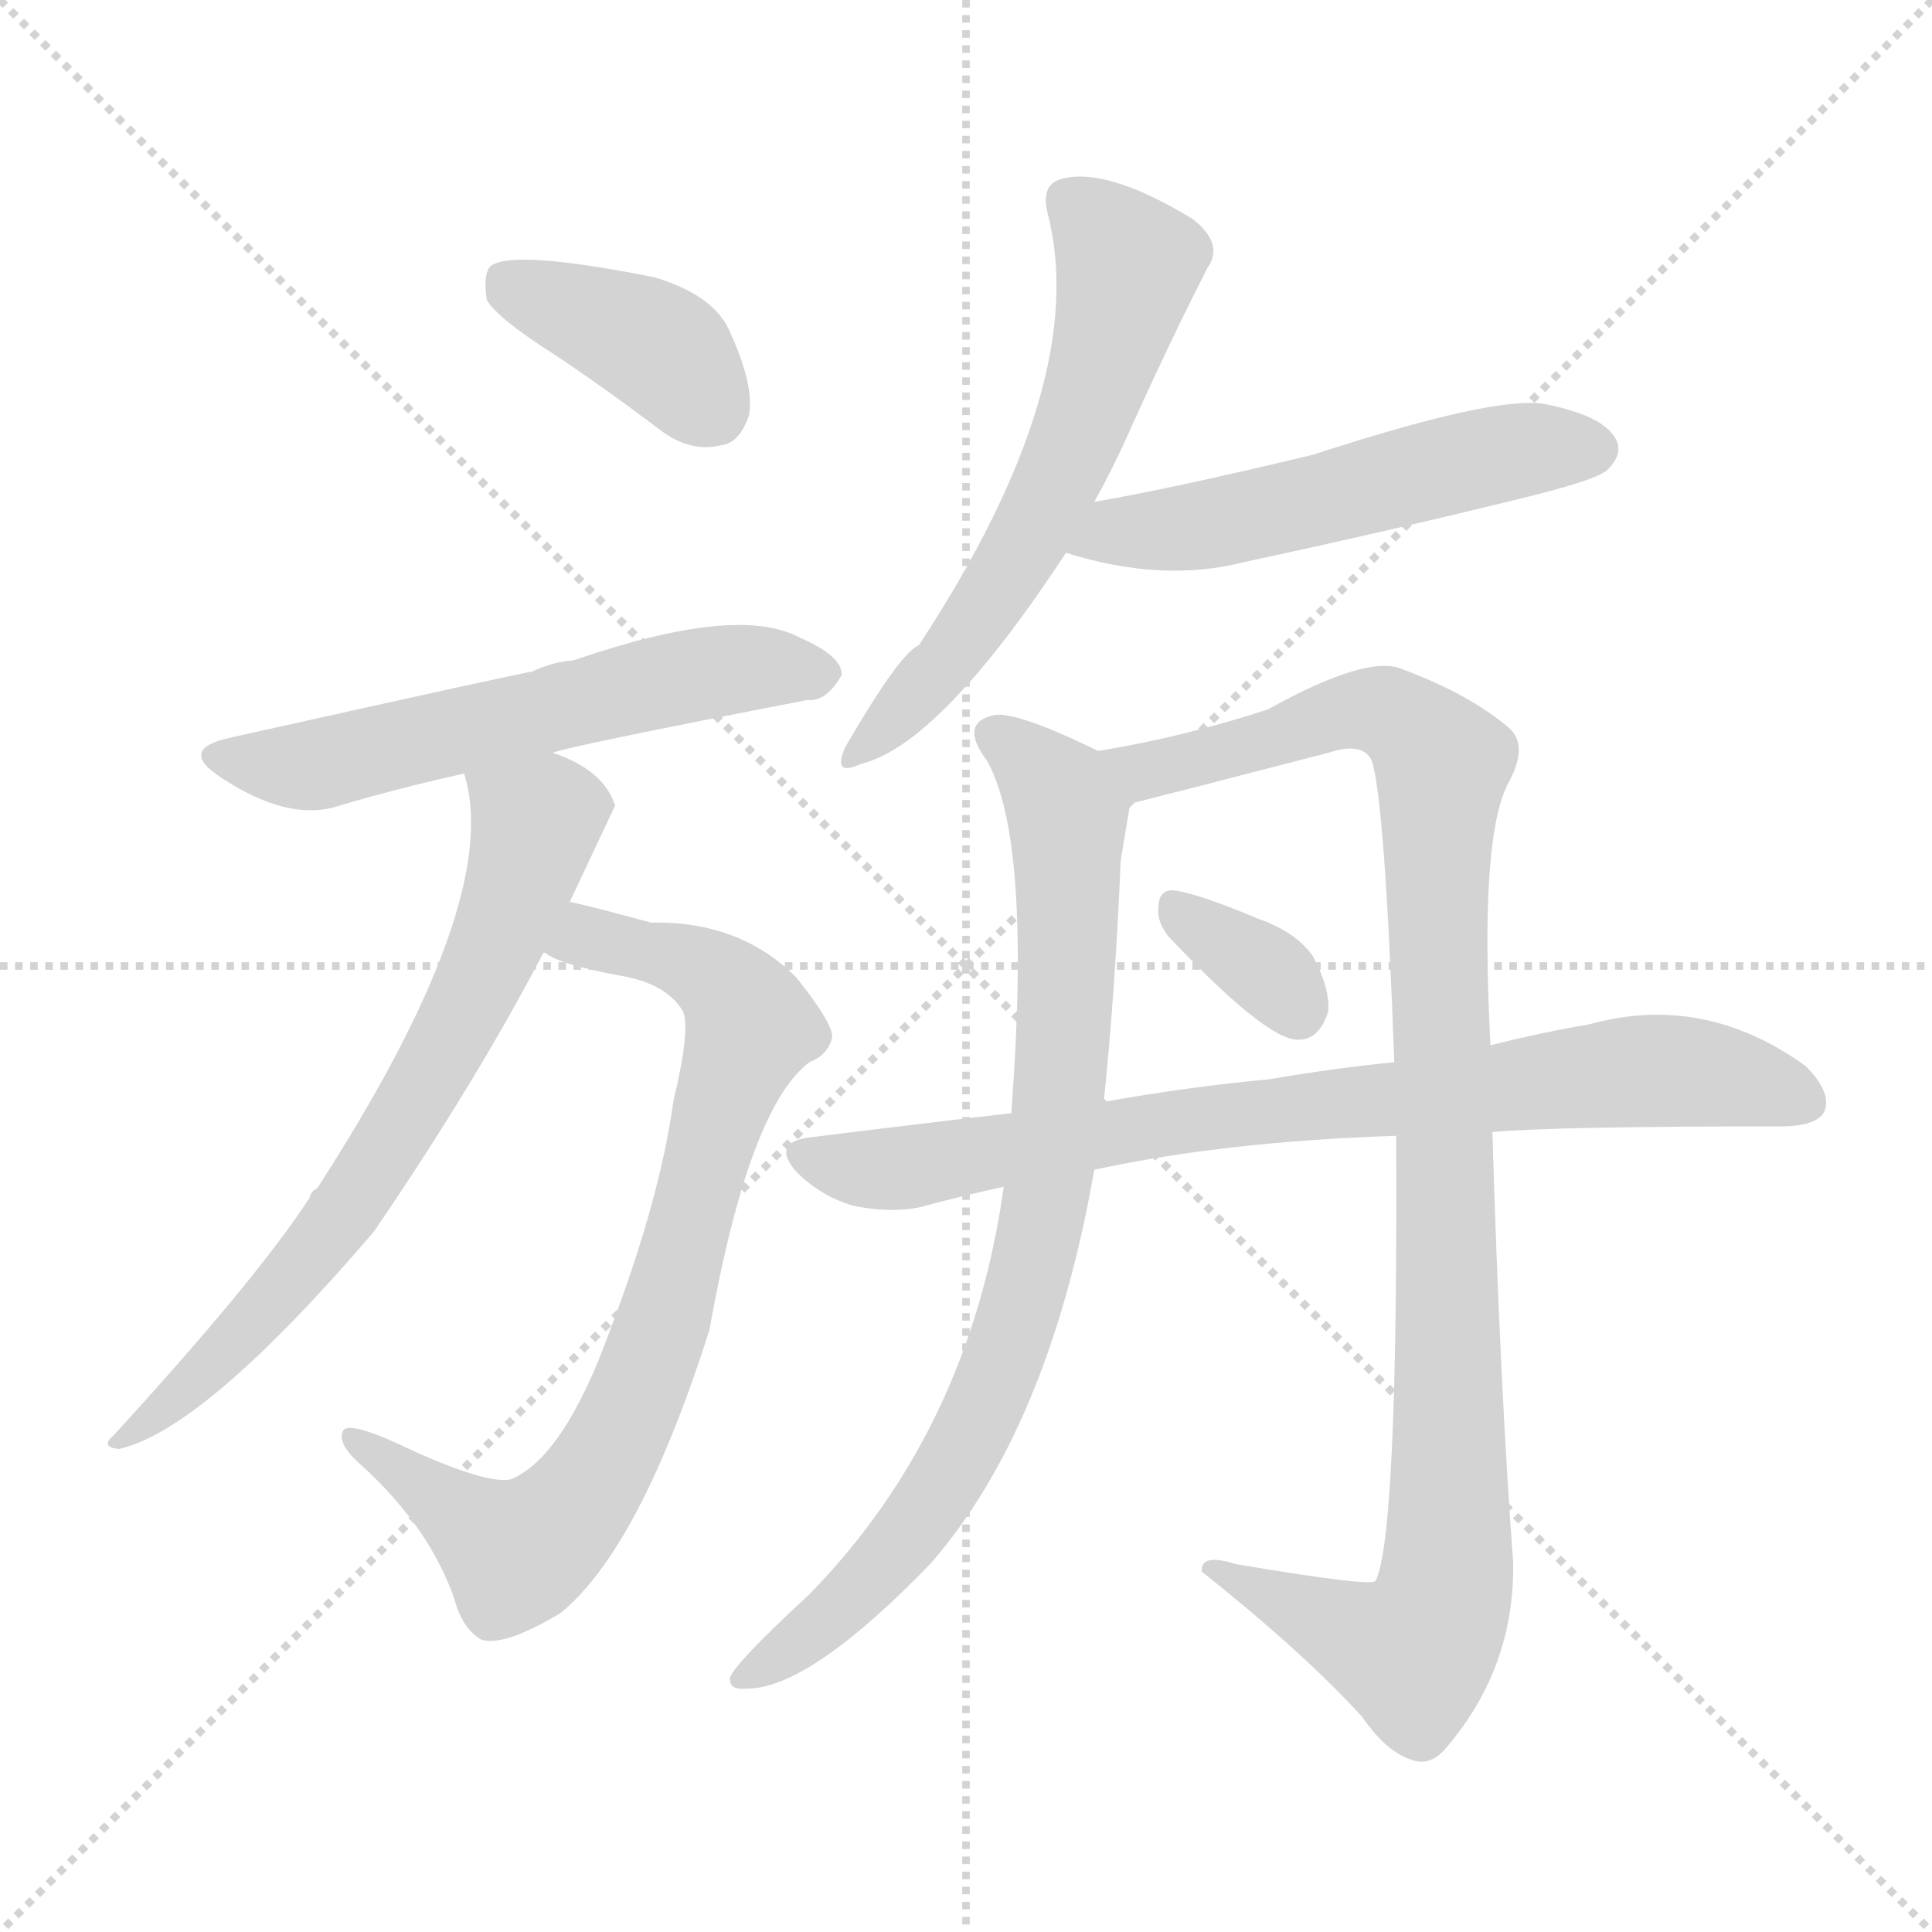 <svg version="1.1" viewBox="0 0 1024 1024" xmlns="http://www.w3.org/2000/svg">
  <g stroke="lightgray" stroke-dasharray="1,1" stroke-width="1" transform="scale(4, 4)">
    <line x1="0" y1="0" x2="256" y2="256"></line>
    <line x1="256" y1="0" x2="0" y2="256"></line>
    <line x1="128" y1="0" x2="128" y2="256"></line>
    <line x1="0" y1="128" x2="256" y2="128"></line>
  </g>
<g transform="scale(1, -1) translate(0, -900)">
   <style type="text/css">
    @keyframes keyframes0 {
      from {
       stroke: blue;
       stroke-dashoffset: 391;
       stroke-width: 128;
       }
       56% {
       animation-timing-function: step-end;
       stroke: blue;
       stroke-dashoffset: 0;
       stroke-width: 128;
       }
       to {
       stroke: black;
       stroke-width: 1024;
       }
       }
       #make-me-a-hanzi-animation-0 {
         animation: keyframes0 0.568s both;
         animation-delay: 0s;
         animation-timing-function: linear;
       }
    @keyframes keyframes1 {
      from {
       stroke: blue;
       stroke-dashoffset: 579;
       stroke-width: 128;
       }
       65% {
       animation-timing-function: step-end;
       stroke: blue;
       stroke-dashoffset: 0;
       stroke-width: 128;
       }
       to {
       stroke: black;
       stroke-width: 1024;
       }
       }
       #make-me-a-hanzi-animation-1 {
         animation: keyframes1 0.721s both;
         animation-delay: 0.568s;
         animation-timing-function: linear;
       }
    @keyframes keyframes2 {
      from {
       stroke: blue;
       stroke-dashoffset: 794;
       stroke-width: 128;
       }
       72% {
       animation-timing-function: step-end;
       stroke: blue;
       stroke-dashoffset: 0;
       stroke-width: 128;
       }
       to {
       stroke: black;
       stroke-width: 1024;
       }
       }
       #make-me-a-hanzi-animation-2 {
         animation: keyframes2 0.896s both;
         animation-delay: 1.289s;
         animation-timing-function: linear;
       }
    @keyframes keyframes3 {
      from {
       stroke: blue;
       stroke-dashoffset: 694;
       stroke-width: 128;
       }
       69% {
       animation-timing-function: step-end;
       stroke: blue;
       stroke-dashoffset: 0;
       stroke-width: 128;
       }
       to {
       stroke: black;
       stroke-width: 1024;
       }
       }
       #make-me-a-hanzi-animation-3 {
         animation: keyframes3 0.815s both;
         animation-delay: 2.186s;
         animation-timing-function: linear;
       }
    @keyframes keyframes4 {
      from {
       stroke: blue;
       stroke-dashoffset: 598;
       stroke-width: 128;
       }
       66% {
       animation-timing-function: step-end;
       stroke: blue;
       stroke-dashoffset: 0;
       stroke-width: 128;
       }
       to {
       stroke: black;
       stroke-width: 1024;
       }
       }
       #make-me-a-hanzi-animation-4 {
         animation: keyframes4 0.737s both;
         animation-delay: 3s;
         animation-timing-function: linear;
       }
    @keyframes keyframes5 {
      from {
       stroke: blue;
       stroke-dashoffset: 533;
       stroke-width: 128;
       }
       63% {
       animation-timing-function: step-end;
       stroke: blue;
       stroke-dashoffset: 0;
       stroke-width: 128;
       }
       to {
       stroke: black;
       stroke-width: 1024;
       }
       }
       #make-me-a-hanzi-animation-5 {
         animation: keyframes5 0.684s both;
         animation-delay: 3.737s;
         animation-timing-function: linear;
       }
    @keyframes keyframes6 {
      from {
       stroke: blue;
       stroke-dashoffset: 828;
       stroke-width: 128;
       }
       73% {
       animation-timing-function: step-end;
       stroke: blue;
       stroke-dashoffset: 0;
       stroke-width: 128;
       }
       to {
       stroke: black;
       stroke-width: 1024;
       }
       }
       #make-me-a-hanzi-animation-6 {
         animation: keyframes6 0.924s both;
         animation-delay: 4.421s;
         animation-timing-function: linear;
       }
    @keyframes keyframes7 {
      from {
       stroke: blue;
       stroke-dashoffset: 1033;
       stroke-width: 128;
       }
       77% {
       animation-timing-function: step-end;
       stroke: blue;
       stroke-dashoffset: 0;
       stroke-width: 128;
       }
       to {
       stroke: black;
       stroke-width: 1024;
       }
       }
       #make-me-a-hanzi-animation-7 {
         animation: keyframes7 1.091s both;
         animation-delay: 5.345s;
         animation-timing-function: linear;
       }
    @keyframes keyframes8 {
      from {
       stroke: blue;
       stroke-dashoffset: 337;
       stroke-width: 128;
       }
       52% {
       animation-timing-function: step-end;
       stroke: blue;
       stroke-dashoffset: 0;
       stroke-width: 128;
       }
       to {
       stroke: black;
       stroke-width: 1024;
       }
       }
       #make-me-a-hanzi-animation-8 {
         animation: keyframes8 0.524s both;
         animation-delay: 6.435s;
         animation-timing-function: linear;
       }
    @keyframes keyframes9 {
      from {
       stroke: blue;
       stroke-dashoffset: 793;
       stroke-width: 128;
       }
       72% {
       animation-timing-function: step-end;
       stroke: blue;
       stroke-dashoffset: 0;
       stroke-width: 128;
       }
       to {
       stroke: black;
       stroke-width: 1024;
       }
       }
       #make-me-a-hanzi-animation-9 {
         animation: keyframes9 0.895s both;
         animation-delay: 6.959s;
         animation-timing-function: linear;
       }
</style>
<path d="M 294.0 712.0 Q 321.0 694.0 350.0 672.0 Q 366.0 660.0 382.0 664.0 Q 392.0 665.0 397.0 680.0 Q 400.0 696.0 386.0 726.0 Q 377.0 744.0 347.0 753.0 Q 272.0 768.0 260.0 759.0 Q 256.0 755.0 258.0 741.0 Q 264.0 731.0 294.0 712.0 Z" fill="lightgray"></path> 
<path d="M 293.0 501.0 Q 299.0 504.0 428.0 529.0 Q 438.0 528.0 446.0 542.0 Q 447.0 552.0 424.0 562.0 Q 391.0 580.0 304.0 550.0 Q 292.0 549.0 282.0 544.0 Q 279.0 544.0 122.0 509.0 Q 94.0 503.0 117.0 488.0 Q 153.0 464.0 180.0 473.0 Q 210.0 482.0 246.0 490.0 L 293.0 501.0 Z" fill="lightgray"></path> 
<path d="M 288.0 395.0 L 289.0 395.0 Q 296.0 389.0 328.0 383.0 Q 353.0 379.0 362.0 364.0 Q 366.0 354.0 357.0 317.0 Q 350.0 265.0 323.0 194.0 Q 299.0 128.0 271.0 116.0 Q 259.0 113.0 219.0 131.0 Q 186.0 147.0 182.0 142.0 Q 178.0 135.0 192.0 123.0 Q 228.0 90.0 241.0 52.0 Q 245.0 37.0 255.0 31.0 Q 267.0 27.0 297.0 45.0 Q 339.0 79.0 376.0 195.0 Q 397.0 313.0 429.0 337.0 Q 439.0 341.0 441.0 350.0 Q 442.0 357.0 422.0 382.0 Q 392.0 412.0 345.0 411.0 Q 312.0 420.0 302.0 422.0 C 273.0 429.0 260.0 406.0 288.0 395.0 Z" fill="lightgray"></path> 
<path d="M 302.0 422.0 L 326.0 473.0 Q 320.0 492.0 293.0 501.0 C 265.0 513.0 240.0 519.0 246.0 490.0 Q 267.0 423.0 168.0 270.0 Q 165.0 269.0 164.0 265.0 Q 136.0 222.0 60.0 139.0 Q 53.0 133.0 63.0 132.0 Q 108.0 142.0 198.0 247.0 Q 252.0 326.0 288.0 395.0 L 302.0 422.0 Z" fill="lightgray"></path> 
<path d="M 580.0 634.0 Q 590.0 652.0 598.0 670.0 Q 620.0 719.0 640.0 758.0 Q 649.0 771.0 632.0 784.0 Q 586.0 812.0 562.0 805.0 Q 552.0 802.0 555.0 788.0 Q 579.0 698.0 487.0 558.0 Q 477.0 554.0 448.0 504.0 Q 441.0 488.0 456.0 495.0 Q 498.0 505.0 565.0 607.0 L 580.0 634.0 Z" fill="lightgray"></path> 
<path d="M 565.0 607.0 Q 616.0 591.0 659.0 602.0 Q 734.0 618.0 811.0 637.0 Q 847.0 646.0 852.0 651.0 Q 861.0 660.0 856.0 668.0 Q 849.0 680.0 818.0 686.0 Q 791.0 690.0 696.0 659.0 Q 621.0 641.0 580.0 634.0 C 550.0 629.0 536.0 615.0 565.0 607.0 Z" fill="lightgray"></path> 
<path d="M 582.0 502.0 Q 539.0 523.0 527.0 521.0 Q 508.0 517.0 523.0 497.0 Q 547.0 455.0 536.0 310.0 L 532.0 271.0 Q 514.0 142.0 429.0 55.0 Q 390.0 19.0 387.0 11.0 Q 386.0 4.0 396.0 5.0 Q 429.0 5.0 493.0 71.0 Q 556.0 143.0 580.0 280.0 L 585.0 316.0 Q 591.0 373.0 594.0 444.0 Q 597.0 462.0 599.0 474.0 C 602.0 493.0 602.0 493.0 582.0 502.0 Z" fill="lightgray"></path> 
<path d="M 740.0 298.0 Q 741.0 85.0 729.0 62.0 Q 726.0 59.0 655.0 71.0 Q 636.0 77.0 637.0 67.0 Q 691.0 24.0 722.0 -10.0 Q 735.0 -29.0 749.0 -33.0 Q 758.0 -36.0 766.0 -27.0 Q 803.0 16.0 802.0 72.0 Q 795.0 166.0 791.0 300.0 L 790.0 346.0 Q 784.0 458.0 800.0 486.0 Q 810.0 505.0 800.0 514.0 Q 779.0 532.0 744.0 545.0 Q 726.0 554.0 672.0 524.0 Q 626.0 509.0 582.0 502.0 C 552.0 497.0 570.0 467.0 599.0 474.0 Q 623.0 480.0 704.0 501.0 Q 722.0 507.0 727.0 497.0 Q 734.0 476.0 739.0 337.0 L 740.0 298.0 Z" fill="lightgray"></path> 
<path d="M 619.0 404.0 Q 670.0 350.0 687.0 349.0 Q 699.0 348.0 704.0 364.0 Q 705.0 376.0 696.0 393.0 Q 687.0 406.0 667.0 413.0 Q 636.0 426.0 623.0 428.0 Q 614.0 429.0 614.0 419.0 Q 613.0 412.0 619.0 404.0 Z" fill="lightgray"></path> 
<path d="M 580.0 280.0 Q 649.0 295.0 740.0 298.0 L 791.0 300.0 Q 824.0 303.0 944.0 303.0 Q 963.0 303.0 967.0 311.0 Q 971.0 321.0 957.0 335.0 Q 903.0 374.0 842.0 357.0 Q 818.0 353.0 790.0 346.0 L 739.0 337.0 Q 708.0 334.0 673.0 328.0 Q 630.0 324.0 585.0 316.0 L 536.0 310.0 Q 484.0 304.0 428.0 297.0 Q 409.0 294.0 422.0 279.0 Q 435.0 266.0 452.0 261.0 Q 471.0 257.0 487.0 260.0 Q 509.0 266.0 532.0 271.0 L 580.0 280.0 Z" fill="lightgray"></path> 
      <clipPath id="make-me-a-hanzi-clip-0">
      <path d="M 294.0 712.0 Q 321.0 694.0 350.0 672.0 Q 366.0 660.0 382.0 664.0 Q 392.0 665.0 397.0 680.0 Q 400.0 696.0 386.0 726.0 Q 377.0 744.0 347.0 753.0 Q 272.0 768.0 260.0 759.0 Q 256.0 755.0 258.0 741.0 Q 264.0 731.0 294.0 712.0 Z" fill="lightgray"></path>
      </clipPath>
      <path clip-path="url(#make-me-a-hanzi-clip-0)" d="M 266.0 753.0 L 352.0 714.0 L 378.0 683.0 " fill="none" id="make-me-a-hanzi-animation-0" stroke-dasharray="263 526" stroke-linecap="round"></path>

      <clipPath id="make-me-a-hanzi-clip-1">
      <path d="M 293.0 501.0 Q 299.0 504.0 428.0 529.0 Q 438.0 528.0 446.0 542.0 Q 447.0 552.0 424.0 562.0 Q 391.0 580.0 304.0 550.0 Q 292.0 549.0 282.0 544.0 Q 279.0 544.0 122.0 509.0 Q 94.0 503.0 117.0 488.0 Q 153.0 464.0 180.0 473.0 Q 210.0 482.0 246.0 490.0 L 293.0 501.0 Z" fill="lightgray"></path>
      </clipPath>
      <path clip-path="url(#make-me-a-hanzi-clip-1)" d="M 118.0 499.0 L 180.0 497.0 L 373.0 544.0 L 435.0 543.0 " fill="none" id="make-me-a-hanzi-animation-1" stroke-dasharray="451 902" stroke-linecap="round"></path>

      <clipPath id="make-me-a-hanzi-clip-2">
      <path d="M 288.0 395.0 L 289.0 395.0 Q 296.0 389.0 328.0 383.0 Q 353.0 379.0 362.0 364.0 Q 366.0 354.0 357.0 317.0 Q 350.0 265.0 323.0 194.0 Q 299.0 128.0 271.0 116.0 Q 259.0 113.0 219.0 131.0 Q 186.0 147.0 182.0 142.0 Q 178.0 135.0 192.0 123.0 Q 228.0 90.0 241.0 52.0 Q 245.0 37.0 255.0 31.0 Q 267.0 27.0 297.0 45.0 Q 339.0 79.0 376.0 195.0 Q 397.0 313.0 429.0 337.0 Q 439.0 341.0 441.0 350.0 Q 442.0 357.0 422.0 382.0 Q 392.0 412.0 345.0 411.0 Q 312.0 420.0 302.0 422.0 C 273.0 429.0 260.0 406.0 288.0 395.0 Z" fill="lightgray"></path>
      </clipPath>
      <path clip-path="url(#make-me-a-hanzi-clip-2)" d="M 296.0 400.0 L 315.0 403.0 L 364.0 390.0 L 383.0 379.0 L 398.0 356.0 L 350.0 192.0 L 321.0 125.0 L 297.0 93.0 L 274.0 77.0 L 186.0 138.0 " fill="none" id="make-me-a-hanzi-animation-2" stroke-dasharray="666 1332" stroke-linecap="round"></path>

      <clipPath id="make-me-a-hanzi-clip-3">
      <path d="M 302.0 422.0 L 326.0 473.0 Q 320.0 492.0 293.0 501.0 C 265.0 513.0 240.0 519.0 246.0 490.0 Q 267.0 423.0 168.0 270.0 Q 165.0 269.0 164.0 265.0 Q 136.0 222.0 60.0 139.0 Q 53.0 133.0 63.0 132.0 Q 108.0 142.0 198.0 247.0 Q 252.0 326.0 288.0 395.0 L 302.0 422.0 Z" fill="lightgray"></path>
      </clipPath>
      <path clip-path="url(#make-me-a-hanzi-clip-3)" d="M 253.0 487.0 L 284.0 464.0 L 258.0 387.0 L 223.0 320.0 L 152.0 218.0 L 66.0 137.0 " fill="none" id="make-me-a-hanzi-animation-3" stroke-dasharray="566 1132" stroke-linecap="round"></path>

      <clipPath id="make-me-a-hanzi-clip-4">
      <path d="M 580.0 634.0 Q 590.0 652.0 598.0 670.0 Q 620.0 719.0 640.0 758.0 Q 649.0 771.0 632.0 784.0 Q 586.0 812.0 562.0 805.0 Q 552.0 802.0 555.0 788.0 Q 579.0 698.0 487.0 558.0 Q 477.0 554.0 448.0 504.0 Q 441.0 488.0 456.0 495.0 Q 498.0 505.0 565.0 607.0 L 580.0 634.0 Z" fill="lightgray"></path>
      </clipPath>
      <path clip-path="url(#make-me-a-hanzi-clip-4)" d="M 566.0 793.0 L 598.0 758.0 L 578.0 687.0 L 542.0 608.0 L 498.0 545.0 L 458.0 504.0 " fill="none" id="make-me-a-hanzi-animation-4" stroke-dasharray="470 940" stroke-linecap="round"></path>

      <clipPath id="make-me-a-hanzi-clip-5">
      <path d="M 565.0 607.0 Q 616.0 591.0 659.0 602.0 Q 734.0 618.0 811.0 637.0 Q 847.0 646.0 852.0 651.0 Q 861.0 660.0 856.0 668.0 Q 849.0 680.0 818.0 686.0 Q 791.0 690.0 696.0 659.0 Q 621.0 641.0 580.0 634.0 C 550.0 629.0 536.0 615.0 565.0 607.0 Z" fill="lightgray"></path>
      </clipPath>
      <path clip-path="url(#make-me-a-hanzi-clip-5)" d="M 575.0 610.0 L 590.0 618.0 L 647.0 623.0 L 786.0 658.0 L 845.0 662.0 " fill="none" id="make-me-a-hanzi-animation-5" stroke-dasharray="405 810" stroke-linecap="round"></path>

      <clipPath id="make-me-a-hanzi-clip-6">
      <path d="M 582.0 502.0 Q 539.0 523.0 527.0 521.0 Q 508.0 517.0 523.0 497.0 Q 547.0 455.0 536.0 310.0 L 532.0 271.0 Q 514.0 142.0 429.0 55.0 Q 390.0 19.0 387.0 11.0 Q 386.0 4.0 396.0 5.0 Q 429.0 5.0 493.0 71.0 Q 556.0 143.0 580.0 280.0 L 585.0 316.0 Q 591.0 373.0 594.0 444.0 Q 597.0 462.0 599.0 474.0 C 602.0 493.0 602.0 493.0 582.0 502.0 Z" fill="lightgray"></path>
      </clipPath>
      <path clip-path="url(#make-me-a-hanzi-clip-6)" d="M 528.0 508.0 L 547.0 496.0 L 566.0 468.0 L 563.0 338.0 L 545.0 224.0 L 522.0 154.0 L 497.0 108.0 L 459.0 61.0 L 424.0 29.0 L 393.0 11.0 " fill="none" id="make-me-a-hanzi-animation-6" stroke-dasharray="700 1400" stroke-linecap="round"></path>

      <clipPath id="make-me-a-hanzi-clip-7">
      <path d="M 740.0 298.0 Q 741.0 85.0 729.0 62.0 Q 726.0 59.0 655.0 71.0 Q 636.0 77.0 637.0 67.0 Q 691.0 24.0 722.0 -10.0 Q 735.0 -29.0 749.0 -33.0 Q 758.0 -36.0 766.0 -27.0 Q 803.0 16.0 802.0 72.0 Q 795.0 166.0 791.0 300.0 L 790.0 346.0 Q 784.0 458.0 800.0 486.0 Q 810.0 505.0 800.0 514.0 Q 779.0 532.0 744.0 545.0 Q 726.0 554.0 672.0 524.0 Q 626.0 509.0 582.0 502.0 C 552.0 497.0 570.0 467.0 599.0 474.0 Q 623.0 480.0 704.0 501.0 Q 722.0 507.0 727.0 497.0 Q 734.0 476.0 739.0 337.0 L 740.0 298.0 Z" fill="lightgray"></path>
      </clipPath>
      <path clip-path="url(#make-me-a-hanzi-clip-7)" d="M 590.0 500.0 L 608.0 492.0 L 722.0 524.0 L 752.0 512.0 L 764.0 495.0 L 764.0 50.0 L 749.0 24.0 L 646.0 65.0 " fill="none" id="make-me-a-hanzi-animation-7" stroke-dasharray="905 1810" stroke-linecap="round"></path>

      <clipPath id="make-me-a-hanzi-clip-8">
      <path d="M 619.0 404.0 Q 670.0 350.0 687.0 349.0 Q 699.0 348.0 704.0 364.0 Q 705.0 376.0 696.0 393.0 Q 687.0 406.0 667.0 413.0 Q 636.0 426.0 623.0 428.0 Q 614.0 429.0 614.0 419.0 Q 613.0 412.0 619.0 404.0 Z" fill="lightgray"></path>
      </clipPath>
      <path clip-path="url(#make-me-a-hanzi-clip-8)" d="M 626.0 416.0 L 676.0 382.0 L 688.0 365.0 " fill="none" id="make-me-a-hanzi-animation-8" stroke-dasharray="209 418" stroke-linecap="round"></path>

      <clipPath id="make-me-a-hanzi-clip-9">
      <path d="M 580.0 280.0 Q 649.0 295.0 740.0 298.0 L 791.0 300.0 Q 824.0 303.0 944.0 303.0 Q 963.0 303.0 967.0 311.0 Q 971.0 321.0 957.0 335.0 Q 903.0 374.0 842.0 357.0 Q 818.0 353.0 790.0 346.0 L 739.0 337.0 Q 708.0 334.0 673.0 328.0 Q 630.0 324.0 585.0 316.0 L 536.0 310.0 Q 484.0 304.0 428.0 297.0 Q 409.0 294.0 422.0 279.0 Q 435.0 266.0 452.0 261.0 Q 471.0 257.0 487.0 260.0 Q 509.0 266.0 532.0 271.0 L 580.0 280.0 Z" fill="lightgray"></path>
      </clipPath>
      <path clip-path="url(#make-me-a-hanzi-clip-9)" d="M 426.0 288.0 L 479.0 281.0 L 653.0 309.0 L 879.0 333.0 L 926.0 327.0 L 957.0 316.0 " fill="none" id="make-me-a-hanzi-animation-9" stroke-dasharray="665 1330" stroke-linecap="round"></path>

</g>
</svg>
